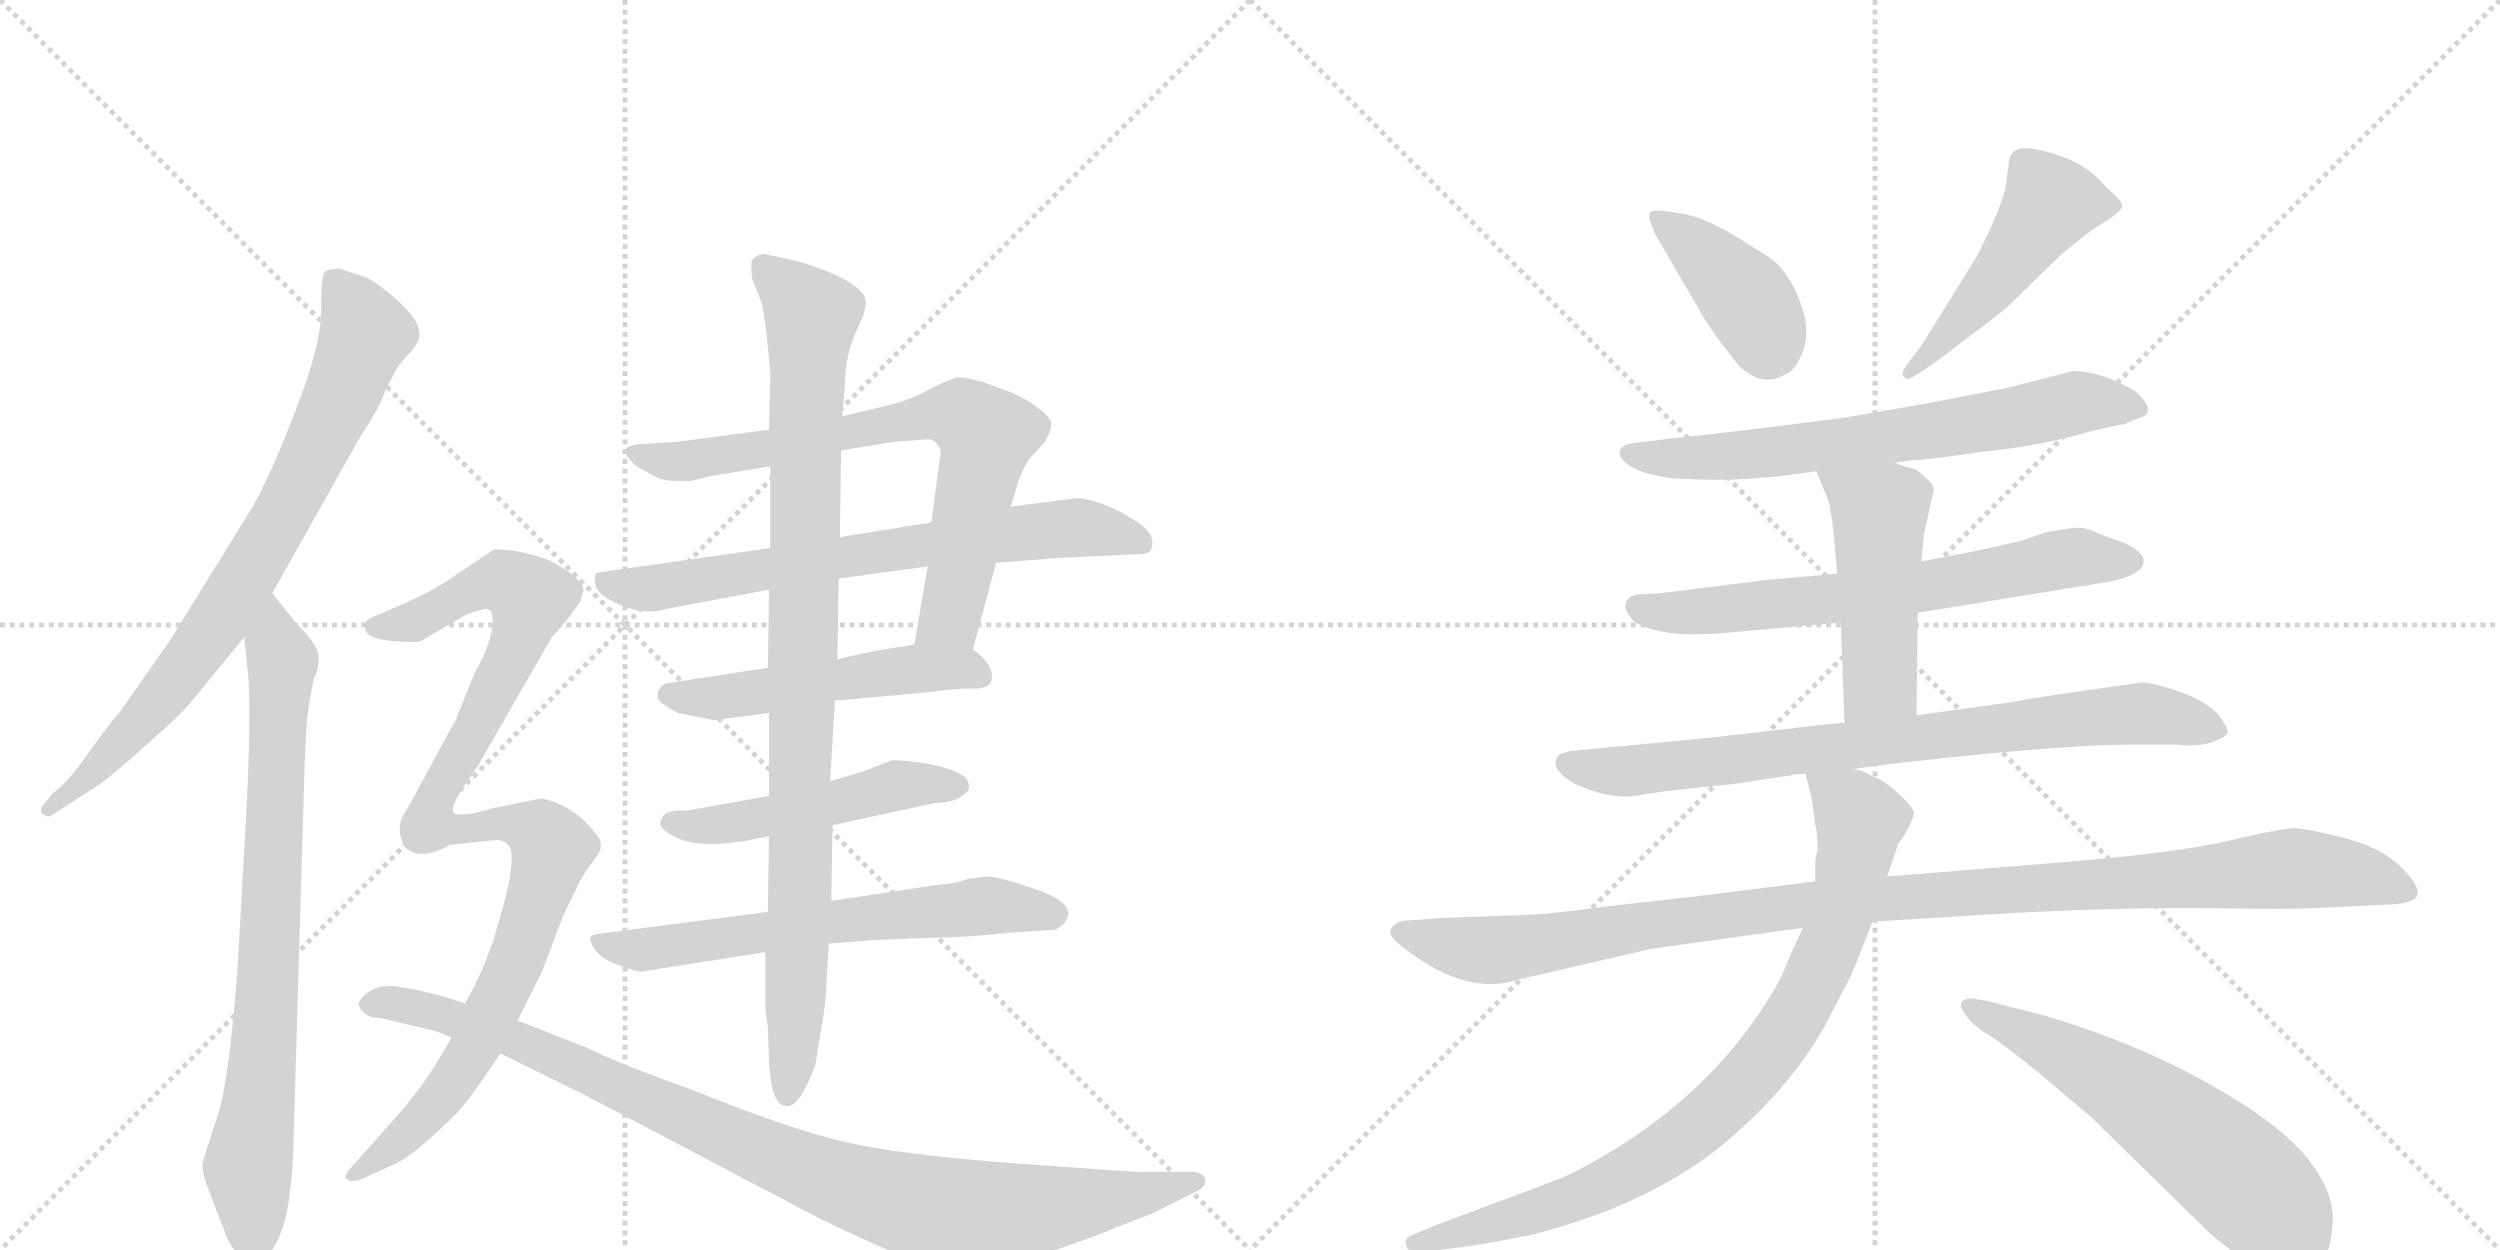 <svg version="1.1" viewBox="0 0 2048 1024" xmlns="http://www.w3.org/2000/svg">
  <g stroke="lightgray" stroke-dasharray="1,1" stroke-width="1" transform="scale(4, 4)">
    <line x1="0" y1="0" x2="256" y2="256"></line>
    <line x1="256" y1="0" x2="0" y2="256"></line>
    <line x1="128" y1="0" x2="128" y2="256"></line>
    <line x1="0" y1="128" x2="256" y2="128"></line>
    <line x1="256" y1="0" x2="512" y2="256"></line>
    <line x1="512" y1="0" x2="256" y2="256"></line>
    <line x1="384" y1="0" x2="384" y2="256"></line>
    <line x1="256" y1="128" x2="512" y2="128"></line>
  </g>
<g transform="scale(1, -1) translate(0, -850)">
   <style type="text/css">
    @keyframes keyframes0 {
      from {
       stroke: black;
       stroke-dashoffset: 781;
       stroke-width: 128;
       }
       72% {
       animation-timing-function: step-end;
       stroke: black;
       stroke-dashoffset: 0;
       stroke-width: 128;
       }
       to {
       stroke: black;
       stroke-width: 1024;
       }
       }
       #make-me-a-hanzi-animation-0 {
         animation: keyframes0 0.886s both;
         animation-delay: 0s;
         animation-timing-function: linear;
       }
    @keyframes keyframes1 {
      from {
       stroke: black;
       stroke-dashoffset: 792;
       stroke-width: 128;
       }
       72% {
       animation-timing-function: step-end;
       stroke: black;
       stroke-dashoffset: 0;
       stroke-width: 128;
       }
       to {
       stroke: black;
       stroke-width: 1024;
       }
       }
       #make-me-a-hanzi-animation-1 {
         animation: keyframes1 0.895s both;
         animation-delay: 0.886s;
         animation-timing-function: linear;
       }
    @keyframes keyframes2 {
      from {
       stroke: black;
       stroke-dashoffset: 728;
       stroke-width: 128;
       }
       70% {
       animation-timing-function: step-end;
       stroke: black;
       stroke-dashoffset: 0;
       stroke-width: 128;
       }
       to {
       stroke: black;
       stroke-width: 1024;
       }
       }
       #make-me-a-hanzi-animation-2 {
         animation: keyframes2 0.842s both;
         animation-delay: 1.78s;
         animation-timing-function: linear;
       }
    @keyframes keyframes3 {
      from {
       stroke: black;
       stroke-dashoffset: 696;
       stroke-width: 128;
       }
       69% {
       animation-timing-function: step-end;
       stroke: black;
       stroke-dashoffset: 0;
       stroke-width: 128;
       }
       to {
       stroke: black;
       stroke-width: 1024;
       }
       }
       #make-me-a-hanzi-animation-3 {
         animation: keyframes3 0.816s both;
         animation-delay: 2.623s;
         animation-timing-function: linear;
       }
    @keyframes keyframes4 {
      from {
       stroke: black;
       stroke-dashoffset: 511;
       stroke-width: 128;
       }
       62% {
       animation-timing-function: step-end;
       stroke: black;
       stroke-dashoffset: 0;
       stroke-width: 128;
       }
       to {
       stroke: black;
       stroke-width: 1024;
       }
       }
       #make-me-a-hanzi-animation-4 {
         animation: keyframes4 0.666s both;
         animation-delay: 3.439s;
         animation-timing-function: linear;
       }
    @keyframes keyframes5 {
      from {
       stroke: black;
       stroke-dashoffset: 491;
       stroke-width: 128;
       }
       62% {
       animation-timing-function: step-end;
       stroke: black;
       stroke-dashoffset: 0;
       stroke-width: 128;
       }
       to {
       stroke: black;
       stroke-width: 1024;
       }
       }
       #make-me-a-hanzi-animation-5 {
         animation: keyframes5 0.65s both;
         animation-delay: 4.105s;
         animation-timing-function: linear;
       }
    @keyframes keyframes6 {
      from {
       stroke: black;
       stroke-dashoffset: 630;
       stroke-width: 128;
       }
       67% {
       animation-timing-function: step-end;
       stroke: black;
       stroke-dashoffset: 0;
       stroke-width: 128;
       }
       to {
       stroke: black;
       stroke-width: 1024;
       }
       }
       #make-me-a-hanzi-animation-6 {
         animation: keyframes6 0.763s both;
         animation-delay: 4.754s;
         animation-timing-function: linear;
       }
    @keyframes keyframes7 {
      from {
       stroke: black;
       stroke-dashoffset: 950;
       stroke-width: 128;
       }
       76% {
       animation-timing-function: step-end;
       stroke: black;
       stroke-dashoffset: 0;
       stroke-width: 128;
       }
       to {
       stroke: black;
       stroke-width: 1024;
       }
       }
       #make-me-a-hanzi-animation-7 {
         animation: keyframes7 1.023s both;
         animation-delay: 5.517s;
         animation-timing-function: linear;
       }
    @keyframes keyframes8 {
      from {
       stroke: black;
       stroke-dashoffset: 1026;
       stroke-width: 128;
       }
       77% {
       animation-timing-function: step-end;
       stroke: black;
       stroke-dashoffset: 0;
       stroke-width: 128;
       }
       to {
       stroke: black;
       stroke-width: 1024;
       }
       }
       #make-me-a-hanzi-animation-8 {
         animation: keyframes8 1.085s both;
         animation-delay: 6.54s;
         animation-timing-function: linear;
       }
    @keyframes keyframes9 {
      from {
       stroke: black;
       stroke-dashoffset: 968;
       stroke-width: 128;
       }
       76% {
       animation-timing-function: step-end;
       stroke: black;
       stroke-dashoffset: 0;
       stroke-width: 128;
       }
       to {
       stroke: black;
       stroke-width: 1024;
       }
       }
       #make-me-a-hanzi-animation-9 {
         animation: keyframes9 1.038s both;
         animation-delay: 7.625s;
         animation-timing-function: linear;
       }
    @keyframes keyframes10 {
      from {
       stroke: black;
       stroke-dashoffset: 400;
       stroke-width: 128;
       }
       57% {
       animation-timing-function: step-end;
       stroke: black;
       stroke-dashoffset: 0;
       stroke-width: 128;
       }
       to {
       stroke: black;
       stroke-width: 1024;
       }
       }
       #make-me-a-hanzi-animation-10 {
         animation: keyframes10 0.576s both;
         animation-delay: 8.663s;
         animation-timing-function: linear;
       }
    @keyframes keyframes11 {
      from {
       stroke: black;
       stroke-dashoffset: 489;
       stroke-width: 128;
       }
       61% {
       animation-timing-function: step-end;
       stroke: black;
       stroke-dashoffset: 0;
       stroke-width: 128;
       }
       to {
       stroke: black;
       stroke-width: 1024;
       }
       }
       #make-me-a-hanzi-animation-11 {
         animation: keyframes11 0.648s both;
         animation-delay: 9.238s;
         animation-timing-function: linear;
       }
    @keyframes keyframes12 {
      from {
       stroke: black;
       stroke-dashoffset: 672;
       stroke-width: 128;
       }
       69% {
       animation-timing-function: step-end;
       stroke: black;
       stroke-dashoffset: 0;
       stroke-width: 128;
       }
       to {
       stroke: black;
       stroke-width: 1024;
       }
       }
       #make-me-a-hanzi-animation-12 {
         animation: keyframes12 0.797s both;
         animation-delay: 9.886s;
         animation-timing-function: linear;
       }
    @keyframes keyframes13 {
      from {
       stroke: black;
       stroke-dashoffset: 665;
       stroke-width: 128;
       }
       68% {
       animation-timing-function: step-end;
       stroke: black;
       stroke-dashoffset: 0;
       stroke-width: 128;
       }
       to {
       stroke: black;
       stroke-width: 1024;
       }
       }
       #make-me-a-hanzi-animation-13 {
         animation: keyframes13 0.791s both;
         animation-delay: 10.683s;
         animation-timing-function: linear;
       }
    @keyframes keyframes14 {
      from {
       stroke: black;
       stroke-dashoffset: 481;
       stroke-width: 128;
       }
       61% {
       animation-timing-function: step-end;
       stroke: black;
       stroke-dashoffset: 0;
       stroke-width: 128;
       }
       to {
       stroke: black;
       stroke-width: 1024;
       }
       }
       #make-me-a-hanzi-animation-14 {
         animation: keyframes14 0.641s both;
         animation-delay: 11.474s;
         animation-timing-function: linear;
       }
    @keyframes keyframes15 {
      from {
       stroke: black;
       stroke-dashoffset: 794;
       stroke-width: 128;
       }
       72% {
       animation-timing-function: step-end;
       stroke: black;
       stroke-dashoffset: 0;
       stroke-width: 128;
       }
       to {
       stroke: black;
       stroke-width: 1024;
       }
       }
       #make-me-a-hanzi-animation-15 {
         animation: keyframes15 0.896s both;
         animation-delay: 12.116s;
         animation-timing-function: linear;
       }
    @keyframes keyframes16 {
      from {
       stroke: black;
       stroke-dashoffset: 1086;
       stroke-width: 128;
       }
       78% {
       animation-timing-function: step-end;
       stroke: black;
       stroke-dashoffset: 0;
       stroke-width: 128;
       }
       to {
       stroke: black;
       stroke-width: 1024;
       }
       }
       #make-me-a-hanzi-animation-16 {
         animation: keyframes16 1.134s both;
         animation-delay: 13.012s;
         animation-timing-function: linear;
       }
    @keyframes keyframes17 {
      from {
       stroke: black;
       stroke-dashoffset: 850;
       stroke-width: 128;
       }
       73% {
       animation-timing-function: step-end;
       stroke: black;
       stroke-dashoffset: 0;
       stroke-width: 128;
       }
       to {
       stroke: black;
       stroke-width: 1024;
       }
       }
       #make-me-a-hanzi-animation-17 {
         animation: keyframes17 0.942s both;
         animation-delay: 14.146s;
         animation-timing-function: linear;
       }
    @keyframes keyframes18 {
      from {
       stroke: black;
       stroke-dashoffset: 592;
       stroke-width: 128;
       }
       66% {
       animation-timing-function: step-end;
       stroke: black;
       stroke-dashoffset: 0;
       stroke-width: 128;
       }
       to {
       stroke: black;
       stroke-width: 1024;
       }
       }
       #make-me-a-hanzi-animation-18 {
         animation: keyframes18 0.732s both;
         animation-delay: 15.088s;
         animation-timing-function: linear;
       }
</style>
<path d="M 223 364 L 295 492 Q 312 518 316 531 L 324 546 Q 325 549 333 558 Q 341 566 343 572 Q 345 577 341 586 Q 337 594 321 608 Q 305 621 299 623 L 278 630 Q 269 630 266 627 Q 263 623 263 595 Q 263 566 241 511 Q 220 456 204 430 L 139 325 L 99 268 Q 91 259 73 234 Q 55 208 43 200 L 35 190 Q 32 186 35 183 Q 39 180 42 182 L 78 205 Q 89 212 119 239 Q 150 266 159 278 L 200 328 L 223 364 Z" fill="lightgray"></path> 
<path d="M 253 272 L 257 294 Q 261 301 261 311 Q 262 320 244 338 L 223 364 C 204 387 197 358 200 328 L 203 300 Q 206 270 202 188 L 195 63 Q 188 -38 177 -68 Q 167 -98 166 -103 Q 165 -109 171 -125 L 183 -156 Q 187 -169 196 -179 Q 206 -190 208 -189 Q 211 -188 218 -180 Q 226 -172 231 -157 Q 237 -143 240 -100 L 249 205 Q 250 252 253 272 Z" fill="lightgray"></path> 
<path d="M 797 318 L 816 389 L 828 435 L 834 455 Q 837 464 843 474 L 856 488 Q 862 499 861 504 Q 860 509 850 516 Q 841 523 830 528 L 805 537 Q 791 541 785 541 Q 779 540 763 532 Q 748 523 728 518 L 690 509 L 630 498 L 554 488 L 522 486 Q 508 484 514 476 Q 520 468 525 466 L 536 460 Q 542 456 555 456 L 566 456 L 582 460 L 631 468 L 689 481 L 732 488 L 758 490 Q 763 491 767 487 Q 772 482 770 475 L 763 422 L 760 386 L 749 322 C 744 292 789 289 797 318 Z" fill="lightgray"></path> 
<path d="M 816 389 L 868 393 L 931 396 Q 942 396 943 400 Q 948 413 929 424 Q 904 440 883 442 L 828 435 L 763 422 L 688 410 L 631 401 L 490 381 Q 486 381 488 370 Q 490 362 509 354 Q 529 346 545 351 L 630 367 L 687 376 L 760 386 L 816 389 Z" fill="lightgray"></path> 
<path d="M 684 276 L 761 283 Q 783 286 796 286 Q 818 285 811 303 Q 807 311 797 318 C 785 328 779 327 749 322 L 724 318 Q 707 315 686 310 L 629 303 L 545 290 Q 540 287 539 283 Q 538 278 540 276 Q 543 273 555 266 L 585 260 L 630 266 L 684 276 Z" fill="lightgray"></path> 
<path d="M 682 174 L 765 192 Q 783 193 788 198 Q 798 203 791 213 Q 781 221 756 225 Q 732 228 730 227 L 707 218 L 680 210 L 630 198 L 563 186 Q 544 187 542 179 Q 537 172 554 164 Q 571 155 610 161 L 630 165 L 682 174 Z" fill="lightgray"></path> 
<path d="M 679 77 L 717 80 L 770 82 Q 790 82 828 86 L 859 88 Q 865 87 871 93 Q 886 109 847 122 Q 818 132 808 132 L 793 130 Q 782 126 767 125 L 681 112 L 629 103 L 498 86 Q 487 85 484 83 Q 482 80 488 71 Q 495 63 508 59 Q 521 54 525 54 L 627 70 L 679 77 Z" fill="lightgray"></path> 
<path d="M 668 -22 L 675 21 Q 677 35 677 45 L 679 77 L 681 112 L 682 174 L 680 210 L 684 276 L 686 310 L 687 376 L 688 410 L 689 481 L 690 509 L 692 532 Q 692 557 701 578 Q 711 598 709 604 Q 709 611 692 621 Q 675 630 653 636 L 626 642 Q 621 642 616 637 Q 615 633 616 622 L 624 602 Q 627 590 631 545 L 630 498 L 631 468 L 631 401 L 630 367 L 629 303 L 630 266 L 630 198 L 630 165 L 629 103 L 627 70 L 627 26 Q 627 21 629 9 L 630 -20 Q 632 -56 644 -56 Q 655 -58 668 -22 Z" fill="lightgray"></path> 
<path d="M 444 196 L 404 188 Q 377 180 372 184 Q 368 187 380 206 Q 393 224 394 227 L 452 328 Q 457 333 465 343 L 476 358 Q 476 362 478 366 Q 478 376 450 391 Q 426 400 405 400 L 375 380 Q 355 366 334 357 L 309 346 Q 297 342 299 336 Q 299 327 320 325 Q 342 323 345 325 L 381 346 Q 396 352 400 351 Q 405 349 403 335 Q 401 320 389 299 L 374 262 Q 374 260 372 258 L 334 188 Q 322 172 332 156 Q 344 144 369 158 L 408 162 Q 419 160 419 150 Q 420 139 414 114 L 404 79 L 396 58 Q 390 44 381 28 L 370 0 L 355 -25 Q 341 -47 320 -70 L 288 -106 Q 281 -113 284 -116 Q 288 -119 296 -116 L 318 -106 Q 332 -101 353 -82 Q 374 -63 380 -55 Q 387 -47 410 -13 L 424 14 L 444 54 L 461 99 L 475 128 Q 478 134 487 146 Q 497 158 488 167 Q 473 187 451 194 Q 447 195 444 196 Z" fill="lightgray"></path> 
<path d="M 381 28 L 362 34 Q 344 39 325 42 Q 306 44 296 32 Q 293 28 294 27 Q 297 16 312 16 L 358 5 L 370 0 L 410 -13 L 481 -48 L 671 -148 Q 764 -193 785 -193 Q 807 -194 856 -177 Q 905 -160 908 -158 L 944 -144 L 982 -125 Q 989 -121 987 -115 Q 985 -110 975 -110 L 933 -110 Q 926 -110 831 -103 Q 737 -96 690 -85 Q 644 -74 565 -42 Q 511 -23 480 -8 L 424 14 L 381 28 Z" fill="lightgray"></path> 
<path d="M 1391 598 Q 1393 593 1407 573 L 1424 551 Q 1443 532 1462 543 Q 1471 546 1477 562.5 Q 1483 579 1476 599 Q 1469 619 1460 629 Q 1456 636 1435 648 Q 1401 671 1378 675 Q 1355 679 1352.5 676.5 Q 1350 674 1352 668 L 1356 658 L 1391 598 Z" fill="lightgray"></path> 
<path d="M 1610 572 Q 1640 594 1648 602 L 1689 642 L 1709 658 Q 1714 662 1724.5 668.5 Q 1735 675 1738 679.5 Q 1741 684 1726 696 Q 1706 721 1666 728 Q 1648 731 1646 719 Q 1645 712 1643 697.5 Q 1641 683 1620 641 L 1576 570 Q 1573 565 1564.5 554.5 Q 1556 544 1560 541 Q 1564 538 1568 542 Q 1581 549 1610 572 Z" fill="lightgray"></path> 
<path d="M 1552 471 L 1566 473 Q 1578 473 1624 480 Q 1669 484 1714 497 L 1736 502 Q 1741 502 1743 504 L 1754 508 Q 1767 513 1750 529 Q 1722 546 1698 546 L 1643 532 L 1581 520 L 1512 508 Q 1404 494 1370 491 L 1338 487 Q 1329 486 1327 480.5 Q 1325 475 1336 468 Q 1347 461 1371 458 Q 1411 456 1435 458 L 1459 460 L 1488 464 L 1552 471 Z" fill="lightgray"></path> 
<path d="M 1571 348 L 1731 374 Q 1756 380 1756 390 Q 1757 397 1741 405 Q 1723 411 1714.5 415 Q 1706 419 1695 417 L 1676 414 L 1656 407 L 1620 399 L 1574 390 L 1505 380 L 1448 375 L 1360 364 L 1342 363 Q 1334 362 1332 356.5 Q 1330 351 1336 344 Q 1340 337 1362 332.5 Q 1384 328 1429 333 L 1508 340 L 1571 348 Z" fill="lightgray"></path> 
<path d="M 1570 264 L 1571 348 L 1574 390 L 1576 412 L 1584 448 Q 1584 454 1578 458 Q 1571 465 1568 466 Q 1565 466 1552 471 C 1524 482 1477 492 1488 464 L 1497 442 Q 1501 434 1505 380 L 1508 340 L 1511 258 C 1512 228 1570 234 1570 264 Z" fill="lightgray"></path> 
<path d="M 1518 220 L 1539 223 Q 1543 223 1547 224 L 1565 226 Q 1691 240 1746 240 L 1784 240 Q 1802 238 1813.5 242.5 Q 1825 247 1825 250.5 Q 1825 254 1817 265 Q 1806 276 1786.5 283 Q 1767 290 1755 291 L 1685 281 Q 1652 276 1649 275 L 1570 264 L 1511 258 L 1491 256 L 1404 246 Q 1343 240 1320 238 L 1288 235 Q 1277 233 1276 230 Q 1269 220 1290 208 Q 1318 195 1339 198 L 1365 202 L 1422 208 L 1468 215 Q 1469 216 1479 216 L 1518 220 Z" fill="lightgray"></path> 
<path d="M 1181 98 L 1154 96 Q 1145 96 1140 90 Q 1135 84 1152 72 Q 1203 33 1245 48 L 1272 54 Q 1349 72 1351.5 72.5 Q 1354 73 1477 90 L 1534 95 L 1648 102 Q 1747 107 1811.5 106 Q 1876 105 1894 106 L 1958 109 Q 1979 110 1980.5 117.5 Q 1982 125 1966 140.5 Q 1950 156 1920.5 163.5 Q 1891 171 1881 171.5 Q 1871 172 1826.5 161.5 Q 1782 151 1682 143 L 1546 132 L 1487 128 L 1392 116 L 1312 107 Q 1263 100 1235 100 L 1181 98 Z" fill="lightgray"></path> 
<path d="M 1477 90 L 1465 64 Q 1459 45 1437 14 Q 1415 -17 1388 -42 Q 1360 -68 1327 -89 Q 1294 -109 1279 -115 Q 1264 -121 1178 -153 L 1156 -162 Q 1150 -165 1152 -170 Q 1153 -177 1162 -175 L 1179 -174 Q 1207 -171 1253 -162 Q 1345 -139 1406 -92 Q 1464 -45 1494 8 L 1517 52 L 1534 95 L 1546 132 L 1555 159 Q 1558 162 1563 171 Q 1567 179 1568 184 Q 1568 188 1555 200 Q 1542 212 1534 214 Q 1526 219 1518 220 C 1490 230 1474 236 1479 216 L 1484 197 L 1486 183 L 1487 174 Q 1489 170 1489 153 Q 1487 149 1487 141 L 1487 128 L 1477 90 Z" fill="lightgray"></path> 
<path d="M 1616 32 Q 1599 32 1612 16 Q 1619 8 1630 1.5 Q 1641 -5 1674 -32 L 1714 -66 L 1810 -160 Q 1819 -168 1848 -190 Q 1884 -213 1901 -187 Q 1910 -174 1911 -150 Q 1912 -126 1889.5 -98 Q 1867 -70 1808 -37 Q 1749 -4 1675 18 L 1628 30 L 1616 32 Z" fill="lightgray"></path> 
      <clipPath id="make-me-a-hanzi-clip-0">
      <path d="M 223 364 L 295 492 Q 312 518 316 531 L 324 546 Q 325 549 333 558 Q 341 566 343 572 Q 345 577 341 586 Q 337 594 321 608 Q 305 621 299 623 L 278 630 Q 269 630 266 627 Q 263 623 263 595 Q 263 566 241 511 Q 220 456 204 430 L 139 325 L 99 268 Q 91 259 73 234 Q 55 208 43 200 L 35 190 Q 32 186 35 183 Q 39 180 42 182 L 78 205 Q 89 212 119 239 Q 150 266 159 278 L 200 328 L 223 364 Z" fill="lightgray"></path>
      </clipPath>
      <path clip-path="url(#make-me-a-hanzi-clip-0)" d="M 274 622 L 298 573 L 241 446 L 177 338 L 140 288 L 67 209 L 39 187 " fill="none" id="make-me-a-hanzi-animation-0" stroke-dasharray="653 1306" stroke-linecap="round"></path>

      <clipPath id="make-me-a-hanzi-clip-1">
      <path d="M 253 272 L 257 294 Q 261 301 261 311 Q 262 320 244 338 L 223 364 C 204 387 197 358 200 328 L 203 300 Q 206 270 202 188 L 195 63 Q 188 -38 177 -68 Q 167 -98 166 -103 Q 165 -109 171 -125 L 183 -156 Q 187 -169 196 -179 Q 206 -190 208 -189 Q 211 -188 218 -180 Q 226 -172 231 -157 Q 237 -143 240 -100 L 249 205 Q 250 252 253 272 Z" fill="lightgray"></path>
      </clipPath>
      <path clip-path="url(#make-me-a-hanzi-clip-1)" d="M 222 356 L 231 308 L 216 -15 L 203 -107 L 207 -178 " fill="none" id="make-me-a-hanzi-animation-1" stroke-dasharray="664 1328" stroke-linecap="round"></path>

      <clipPath id="make-me-a-hanzi-clip-2">
      <path d="M 797 318 L 816 389 L 828 435 L 834 455 Q 837 464 843 474 L 856 488 Q 862 499 861 504 Q 860 509 850 516 Q 841 523 830 528 L 805 537 Q 791 541 785 541 Q 779 540 763 532 Q 748 523 728 518 L 690 509 L 630 498 L 554 488 L 522 486 Q 508 484 514 476 Q 520 468 525 466 L 536 460 Q 542 456 555 456 L 566 456 L 582 460 L 631 468 L 689 481 L 732 488 L 758 490 Q 763 491 767 487 Q 772 482 770 475 L 763 422 L 760 386 L 749 322 C 744 292 789 289 797 318 Z" fill="lightgray"></path>
      </clipPath>
      <path clip-path="url(#make-me-a-hanzi-clip-2)" d="M 524 476 L 561 472 L 753 508 L 791 508 L 807 487 L 788 389 L 779 345 L 755 327 " fill="none" id="make-me-a-hanzi-animation-2" stroke-dasharray="600 1200" stroke-linecap="round"></path>

      <clipPath id="make-me-a-hanzi-clip-3">
      <path d="M 816 389 L 868 393 L 931 396 Q 942 396 943 400 Q 948 413 929 424 Q 904 440 883 442 L 828 435 L 763 422 L 688 410 L 631 401 L 490 381 Q 486 381 488 370 Q 490 362 509 354 Q 529 346 545 351 L 630 367 L 687 376 L 760 386 L 816 389 Z" fill="lightgray"></path>
      </clipPath>
      <path clip-path="url(#make-me-a-hanzi-clip-3)" d="M 499 374 L 536 368 L 865 417 L 891 417 L 934 406 " fill="none" id="make-me-a-hanzi-animation-3" stroke-dasharray="568 1136" stroke-linecap="round"></path>

      <clipPath id="make-me-a-hanzi-clip-4">
      <path d="M 684 276 L 761 283 Q 783 286 796 286 Q 818 285 811 303 Q 807 311 797 318 C 785 328 779 327 749 322 L 724 318 Q 707 315 686 310 L 629 303 L 545 290 Q 540 287 539 283 Q 538 278 540 276 Q 543 273 555 266 L 585 260 L 630 266 L 684 276 Z" fill="lightgray"></path>
      </clipPath>
      <path clip-path="url(#make-me-a-hanzi-clip-4)" d="M 548 281 L 590 278 L 746 302 L 801 297 " fill="none" id="make-me-a-hanzi-animation-4" stroke-dasharray="383 766" stroke-linecap="round"></path>

      <clipPath id="make-me-a-hanzi-clip-5">
      <path d="M 682 174 L 765 192 Q 783 193 788 198 Q 798 203 791 213 Q 781 221 756 225 Q 732 228 730 227 L 707 218 L 680 210 L 630 198 L 563 186 Q 544 187 542 179 Q 537 172 554 164 Q 571 155 610 161 L 630 165 L 682 174 Z" fill="lightgray"></path>
      </clipPath>
      <path clip-path="url(#make-me-a-hanzi-clip-5)" d="M 551 176 L 599 175 L 732 206 L 782 207 " fill="none" id="make-me-a-hanzi-animation-5" stroke-dasharray="363 726" stroke-linecap="round"></path>

      <clipPath id="make-me-a-hanzi-clip-6">
      <path d="M 679 77 L 717 80 L 770 82 Q 790 82 828 86 L 859 88 Q 865 87 871 93 Q 886 109 847 122 Q 818 132 808 132 L 793 130 Q 782 126 767 125 L 681 112 L 629 103 L 498 86 Q 487 85 484 83 Q 482 80 488 71 Q 495 63 508 59 Q 521 54 525 54 L 627 70 L 679 77 Z" fill="lightgray"></path>
      </clipPath>
      <path clip-path="url(#make-me-a-hanzi-clip-6)" d="M 492 79 L 530 72 L 804 108 L 863 102 " fill="none" id="make-me-a-hanzi-animation-6" stroke-dasharray="502 1004" stroke-linecap="round"></path>

      <clipPath id="make-me-a-hanzi-clip-7">
      <path d="M 668 -22 L 675 21 Q 677 35 677 45 L 679 77 L 681 112 L 682 174 L 680 210 L 684 276 L 686 310 L 687 376 L 688 410 L 689 481 L 690 509 L 692 532 Q 692 557 701 578 Q 711 598 709 604 Q 709 611 692 621 Q 675 630 653 636 L 626 642 Q 621 642 616 637 Q 615 633 616 622 L 624 602 Q 627 590 631 545 L 630 498 L 631 468 L 631 401 L 630 367 L 629 303 L 630 266 L 630 198 L 630 165 L 629 103 L 627 70 L 627 26 Q 627 21 629 9 L 630 -20 Q 632 -56 644 -56 Q 655 -58 668 -22 Z" fill="lightgray"></path>
      </clipPath>
      <path clip-path="url(#make-me-a-hanzi-clip-7)" d="M 626 630 L 665 591 L 656 120 L 645 -47 " fill="none" id="make-me-a-hanzi-animation-7" stroke-dasharray="822 1644" stroke-linecap="round"></path>

      <clipPath id="make-me-a-hanzi-clip-8">
      <path d="M 444 196 L 404 188 Q 377 180 372 184 Q 368 187 380 206 Q 393 224 394 227 L 452 328 Q 457 333 465 343 L 476 358 Q 476 362 478 366 Q 478 376 450 391 Q 426 400 405 400 L 375 380 Q 355 366 334 357 L 309 346 Q 297 342 299 336 Q 299 327 320 325 Q 342 323 345 325 L 381 346 Q 396 352 400 351 Q 405 349 403 335 Q 401 320 389 299 L 374 262 Q 374 260 372 258 L 334 188 Q 322 172 332 156 Q 344 144 369 158 L 408 162 Q 419 160 419 150 Q 420 139 414 114 L 404 79 L 396 58 Q 390 44 381 28 L 370 0 L 355 -25 Q 341 -47 320 -70 L 288 -106 Q 281 -113 284 -116 Q 288 -119 296 -116 L 318 -106 Q 332 -101 353 -82 Q 374 -63 380 -55 Q 387 -47 410 -13 L 424 14 L 444 54 L 461 99 L 475 128 Q 478 134 487 146 Q 497 158 488 167 Q 473 187 451 194 Q 447 195 444 196 Z" fill="lightgray"></path>
      </clipPath>
      <path clip-path="url(#make-me-a-hanzi-clip-8)" d="M 308 337 L 343 342 L 402 373 L 412 374 L 435 360 L 423 320 L 359 202 L 354 173 L 428 174 L 452 156 L 428 78 L 389 -10 L 337 -76 L 290 -113 " fill="none" id="make-me-a-hanzi-animation-8" stroke-dasharray="898 1796" stroke-linecap="round"></path>

      <clipPath id="make-me-a-hanzi-clip-9">
      <path d="M 381 28 L 362 34 Q 344 39 325 42 Q 306 44 296 32 Q 293 28 294 27 Q 297 16 312 16 L 358 5 L 370 0 L 410 -13 L 481 -48 L 671 -148 Q 764 -193 785 -193 Q 807 -194 856 -177 Q 905 -160 908 -158 L 944 -144 L 982 -125 Q 989 -121 987 -115 Q 985 -110 975 -110 L 933 -110 Q 926 -110 831 -103 Q 737 -96 690 -85 Q 644 -74 565 -42 Q 511 -23 480 -8 L 424 14 L 381 28 Z" fill="lightgray"></path>
      </clipPath>
      <path clip-path="url(#make-me-a-hanzi-clip-9)" d="M 302 27 L 329 27 L 412 3 L 636 -99 L 768 -143 L 856 -141 L 979 -117 " fill="none" id="make-me-a-hanzi-animation-9" stroke-dasharray="840 1680" stroke-linecap="round"></path>

      <clipPath id="make-me-a-hanzi-clip-10">
      <path d="M 1391 598 Q 1393 593 1407 573 L 1424 551 Q 1443 532 1462 543 Q 1471 546 1477 562.5 Q 1483 579 1476 599 Q 1469 619 1460 629 Q 1456 636 1435 648 Q 1401 671 1378 675 Q 1355 679 1352.5 676.5 Q 1350 674 1352 668 L 1356 658 L 1391 598 Z" fill="lightgray"></path>
      </clipPath>
      <path clip-path="url(#make-me-a-hanzi-clip-10)" d="M 1357 672 L 1425 612 L 1444 584 L 1448 565 " fill="none" id="make-me-a-hanzi-animation-10" stroke-dasharray="272 544" stroke-linecap="round"></path>

      <clipPath id="make-me-a-hanzi-clip-11">
      <path d="M 1610 572 Q 1640 594 1648 602 L 1689 642 L 1709 658 Q 1714 662 1724.5 668.5 Q 1735 675 1738 679.5 Q 1741 684 1726 696 Q 1706 721 1666 728 Q 1648 731 1646 719 Q 1645 712 1643 697.5 Q 1641 683 1620 641 L 1576 570 Q 1573 565 1564.5 554.5 Q 1556 544 1560 541 Q 1564 538 1568 542 Q 1581 549 1610 572 Z" fill="lightgray"></path>
      </clipPath>
      <path clip-path="url(#make-me-a-hanzi-clip-11)" d="M 1731 681 L 1679 684 L 1631 616 L 1586 564 L 1563 547 " fill="none" id="make-me-a-hanzi-animation-11" stroke-dasharray="361 722" stroke-linecap="round"></path>

      <clipPath id="make-me-a-hanzi-clip-12">
      <path d="M 1552 471 L 1566 473 Q 1578 473 1624 480 Q 1669 484 1714 497 L 1736 502 Q 1741 502 1743 504 L 1754 508 Q 1767 513 1750 529 Q 1722 546 1698 546 L 1643 532 L 1581 520 L 1512 508 Q 1404 494 1370 491 L 1338 487 Q 1329 486 1327 480.5 Q 1325 475 1336 468 Q 1347 461 1371 458 Q 1411 456 1435 458 L 1459 460 L 1488 464 L 1552 471 Z" fill="lightgray"></path>
      </clipPath>
      <path clip-path="url(#make-me-a-hanzi-clip-12)" d="M 1336 478 L 1366 474 L 1451 479 L 1629 504 L 1702 520 L 1748 518 " fill="none" id="make-me-a-hanzi-animation-12" stroke-dasharray="544 1088" stroke-linecap="round"></path>

      <clipPath id="make-me-a-hanzi-clip-13">
      <path d="M 1571 348 L 1731 374 Q 1756 380 1756 390 Q 1757 397 1741 405 Q 1723 411 1714.5 415 Q 1706 419 1695 417 L 1676 414 L 1656 407 L 1620 399 L 1574 390 L 1505 380 L 1448 375 L 1360 364 L 1342 363 Q 1334 362 1332 356.5 Q 1330 351 1336 344 Q 1340 337 1362 332.5 Q 1384 328 1429 333 L 1508 340 L 1571 348 Z" fill="lightgray"></path>
      </clipPath>
      <path clip-path="url(#make-me-a-hanzi-clip-13)" d="M 1342 353 L 1356 348 L 1403 349 L 1590 371 L 1701 394 L 1746 390 " fill="none" id="make-me-a-hanzi-animation-13" stroke-dasharray="537 1074" stroke-linecap="round"></path>

      <clipPath id="make-me-a-hanzi-clip-14">
      <path d="M 1570 264 L 1571 348 L 1574 390 L 1576 412 L 1584 448 Q 1584 454 1578 458 Q 1571 465 1568 466 Q 1565 466 1552 471 C 1524 482 1477 492 1488 464 L 1497 442 Q 1501 434 1505 380 L 1508 340 L 1511 258 C 1512 228 1570 234 1570 264 Z" fill="lightgray"></path>
      </clipPath>
      <path clip-path="url(#make-me-a-hanzi-clip-14)" d="M 1495 460 L 1540 426 L 1540 291 L 1518 265 " fill="none" id="make-me-a-hanzi-animation-14" stroke-dasharray="353 706" stroke-linecap="round"></path>

      <clipPath id="make-me-a-hanzi-clip-15">
      <path d="M 1518 220 L 1539 223 Q 1543 223 1547 224 L 1565 226 Q 1691 240 1746 240 L 1784 240 Q 1802 238 1813.5 242.5 Q 1825 247 1825 250.5 Q 1825 254 1817 265 Q 1806 276 1786.5 283 Q 1767 290 1755 291 L 1685 281 Q 1652 276 1649 275 L 1570 264 L 1511 258 L 1491 256 L 1404 246 Q 1343 240 1320 238 L 1288 235 Q 1277 233 1276 230 Q 1269 220 1290 208 Q 1318 195 1339 198 L 1365 202 L 1422 208 L 1468 215 Q 1469 216 1479 216 L 1518 220 Z" fill="lightgray"></path>
      </clipPath>
      <path clip-path="url(#make-me-a-hanzi-clip-15)" d="M 1285 225 L 1315 218 L 1356 220 L 1737 265 L 1785 262 L 1817 250 " fill="none" id="make-me-a-hanzi-animation-15" stroke-dasharray="666 1332" stroke-linecap="round"></path>

      <clipPath id="make-me-a-hanzi-clip-16">
      <path d="M 1181 98 L 1154 96 Q 1145 96 1140 90 Q 1135 84 1152 72 Q 1203 33 1245 48 L 1272 54 Q 1349 72 1351.5 72.5 Q 1354 73 1477 90 L 1534 95 L 1648 102 Q 1747 107 1811.5 106 Q 1876 105 1894 106 L 1958 109 Q 1979 110 1980.5 117.5 Q 1982 125 1966 140.5 Q 1950 156 1920.5 163.5 Q 1891 171 1881 171.5 Q 1871 172 1826.5 161.5 Q 1782 151 1682 143 L 1546 132 L 1487 128 L 1392 116 L 1312 107 Q 1263 100 1235 100 L 1181 98 Z" fill="lightgray"></path>
      </clipPath>
      <path clip-path="url(#make-me-a-hanzi-clip-16)" d="M 1150 87 L 1196 73 L 1224 72 L 1481 109 L 1870 138 L 1931 134 L 1972 120 " fill="none" id="make-me-a-hanzi-animation-16" stroke-dasharray="958 1916" stroke-linecap="round"></path>

      <clipPath id="make-me-a-hanzi-clip-17">
      <path d="M 1477 90 L 1465 64 Q 1459 45 1437 14 Q 1415 -17 1388 -42 Q 1360 -68 1327 -89 Q 1294 -109 1279 -115 Q 1264 -121 1178 -153 L 1156 -162 Q 1150 -165 1152 -170 Q 1153 -177 1162 -175 L 1179 -174 Q 1207 -171 1253 -162 Q 1345 -139 1406 -92 Q 1464 -45 1494 8 L 1517 52 L 1534 95 L 1546 132 L 1555 159 Q 1558 162 1563 171 Q 1567 179 1568 184 Q 1568 188 1555 200 Q 1542 212 1534 214 Q 1526 219 1518 220 C 1490 230 1474 236 1479 216 L 1484 197 L 1486 183 L 1487 174 Q 1489 170 1489 153 Q 1487 149 1487 141 L 1487 128 L 1477 90 Z" fill="lightgray"></path>
      </clipPath>
      <path clip-path="url(#make-me-a-hanzi-clip-17)" d="M 1486 213 L 1523 178 L 1520 148 L 1486 47 L 1438 -27 L 1365 -92 L 1302 -127 L 1159 -168 " fill="none" id="make-me-a-hanzi-animation-17" stroke-dasharray="722 1444" stroke-linecap="round"></path>

      <clipPath id="make-me-a-hanzi-clip-18">
      <path d="M 1616 32 Q 1599 32 1612 16 Q 1619 8 1630 1.5 Q 1641 -5 1674 -32 L 1714 -66 L 1810 -160 Q 1819 -168 1848 -190 Q 1884 -213 1901 -187 Q 1910 -174 1911 -150 Q 1912 -126 1889.5 -98 Q 1867 -70 1808 -37 Q 1749 -4 1675 18 L 1628 30 L 1616 32 Z" fill="lightgray"></path>
      </clipPath>
      <path clip-path="url(#make-me-a-hanzi-clip-18)" d="M 1614 24 L 1733 -37 L 1794 -81 L 1855 -133 L 1877 -174 " fill="none" id="make-me-a-hanzi-animation-18" stroke-dasharray="464 928" stroke-linecap="round"></path>

</g>
</svg>
